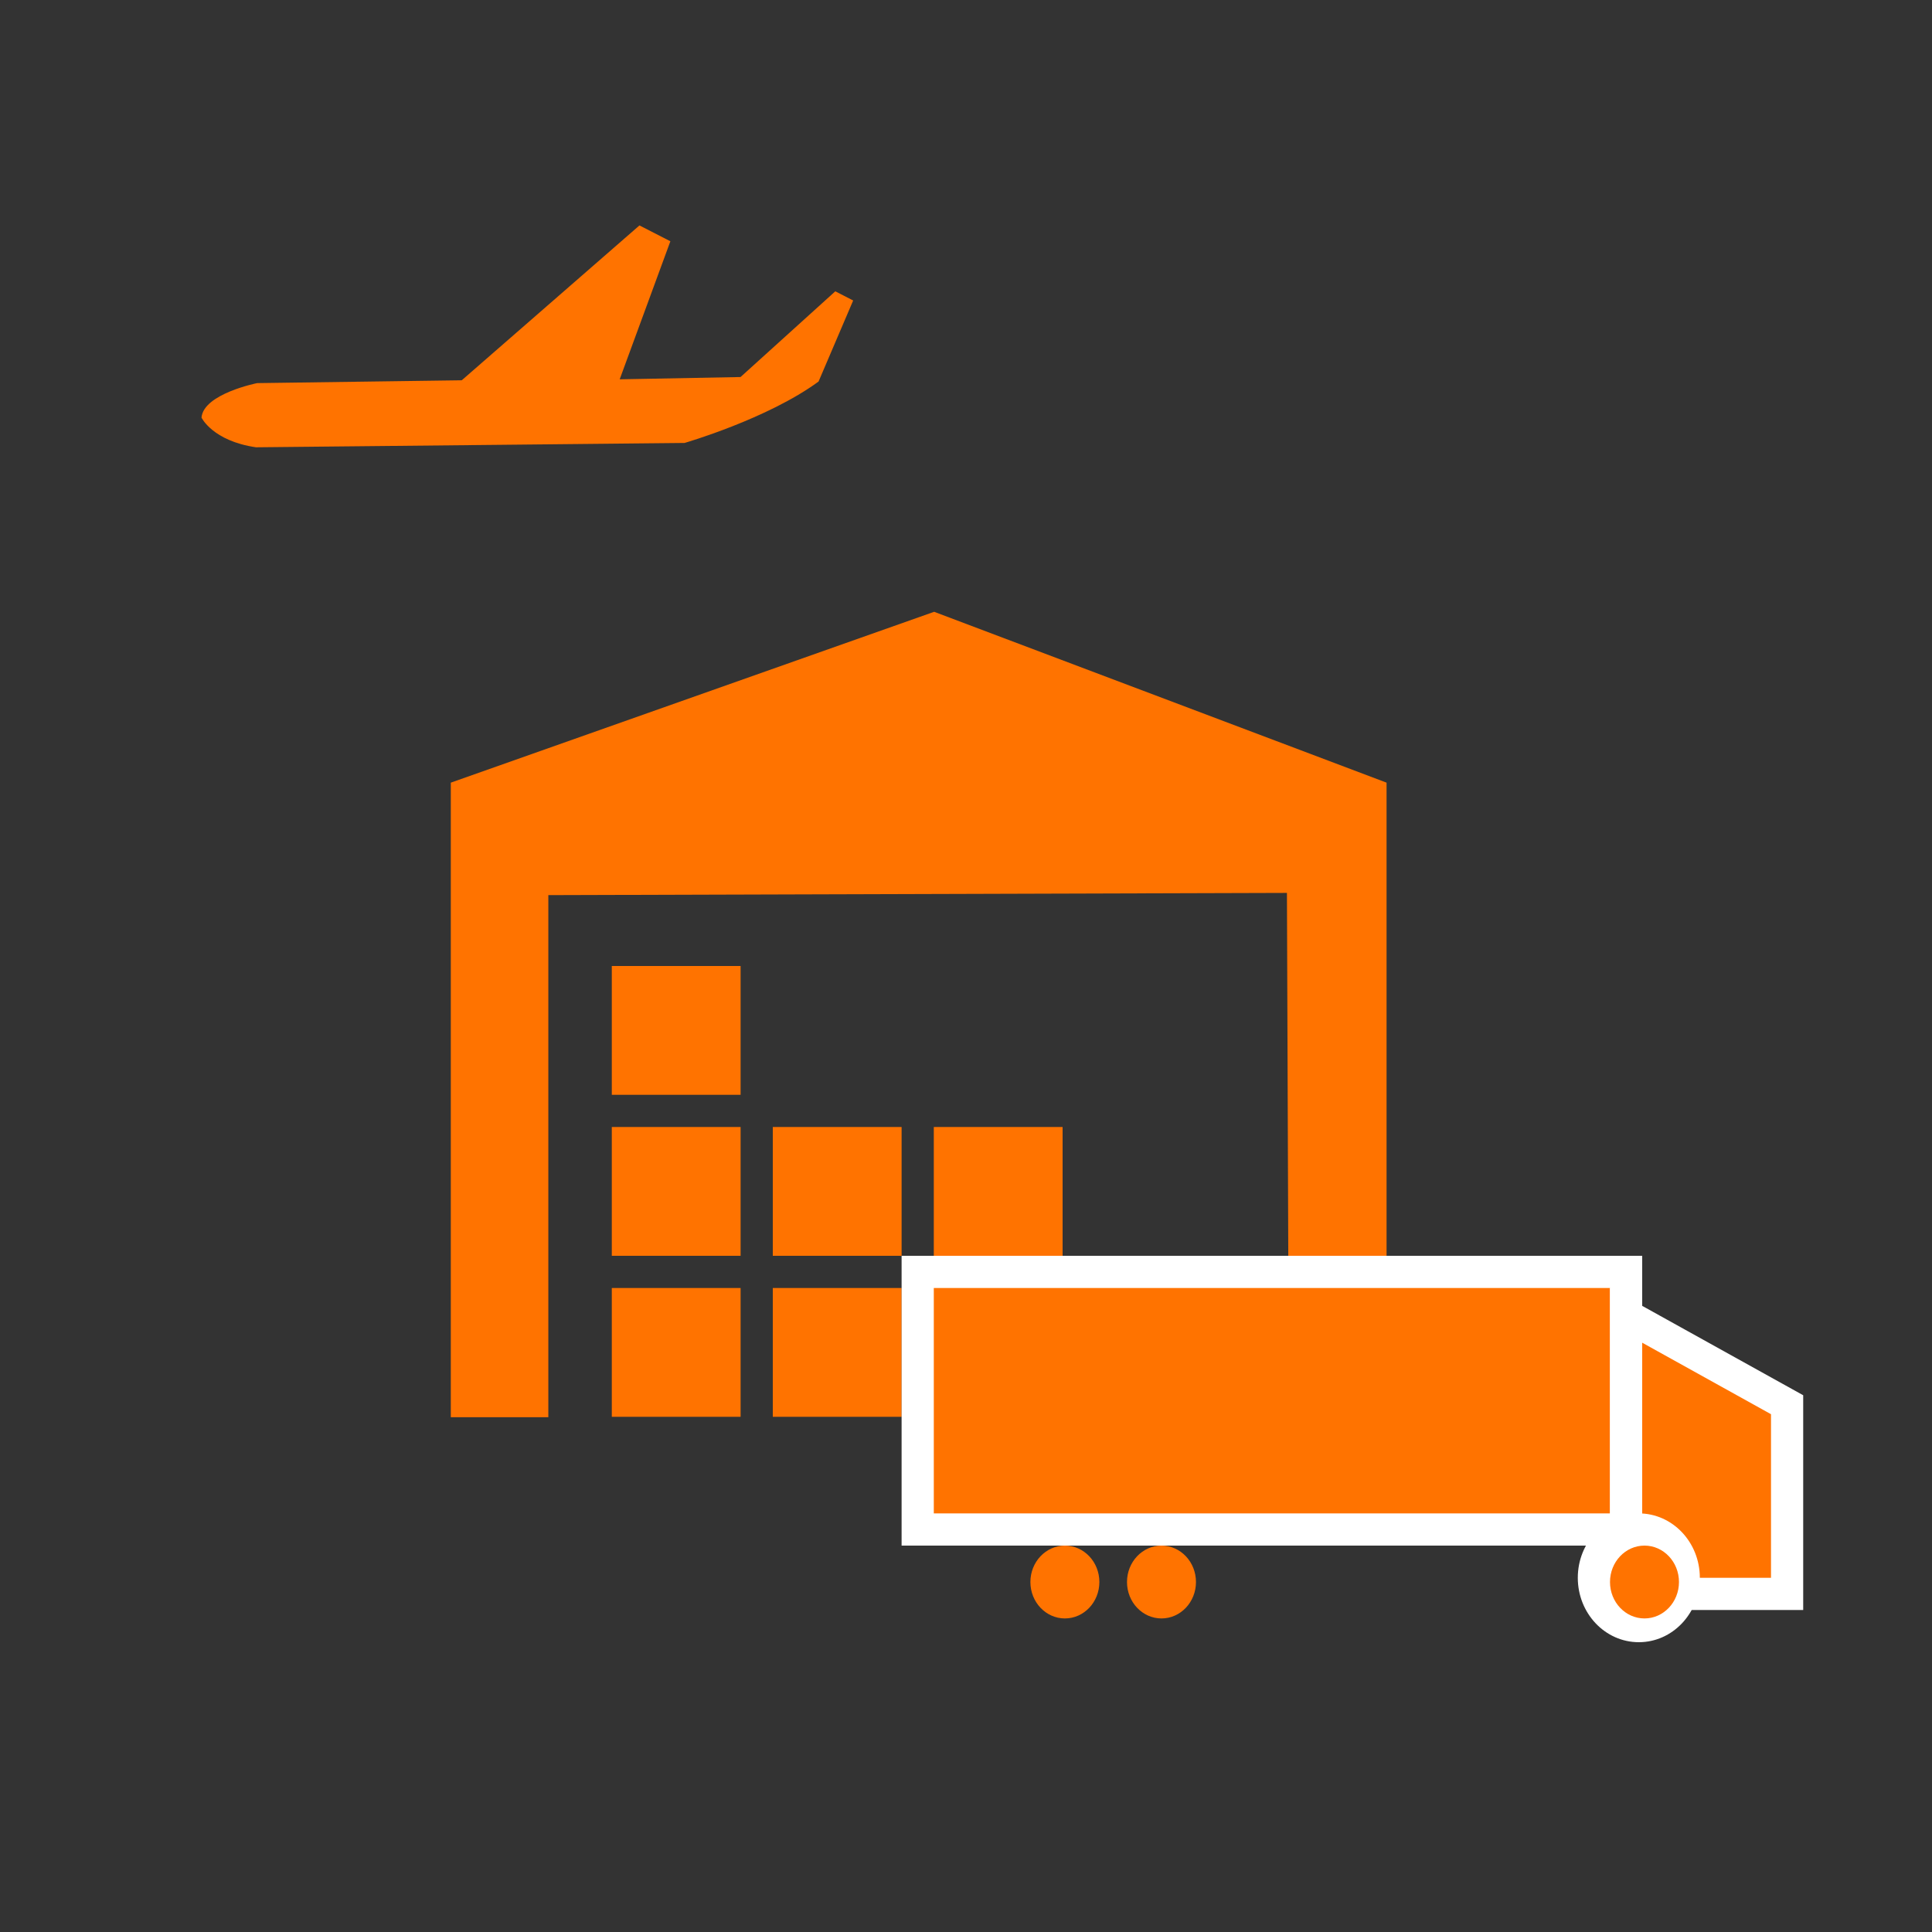 <?xml version="1.0" encoding="UTF-8"?>
<svg width="60px" height="60px" viewBox="0 0 60 60" version="1.1" xmlns="http://www.w3.org/2000/svg" xmlns:xlink="http://www.w3.org/1999/xlink">
    <rect x="0" y="0" width="60" height="60" fill="#333333" stroke="none"/>
    <!-- Generator: Sketch 52.6 (67491) - http://www.bohemiancoding.com/sketch -->
    <title>ImportHubDarkOrangeLeft</title>
    <desc>Created with Sketch.</desc>
    <g id="ImportHubDarkOrangeLeft" stroke="none" stroke-width="1" fill="none" fill-rule="evenodd">
        <g id="Page-1" transform="translate(14, 19)">
            <polygon id="Fill-1" fill="#FF7300" points="0 5.306 0 25.013 3.029 25.013 3.029 8.799 25.967 8.73 26.027 24.944 29.061 25.013 29.061 5.306 15.011 0"></polygon>
            <rect id="Rectangle-8" fill="#FF7300" x="10" y="21" width="4" height="4"></rect>
            <rect id="Rectangle-8" fill="#FF7300" x="5" y="16" width="4" height="4"></rect>
            <rect id="Rectangle-8" fill="#FF7300" x="10" y="16" width="4" height="4"></rect>
            <rect id="Rectangle-8" fill="#D91A26" x="15" y="21" width="4" height="4"></rect>
            <rect id="Rectangle-8" fill="#FF7300" x="15" y="16" width="4" height="4"></rect>
            <rect id="Rectangle-8" fill="#FF7300" x="5" y="11" width="4" height="4"></rect>
            <rect id="Rectangle-8" fill="#FF7300" x="5" y="21" width="4" height="4"></rect>
        </g>
        <rect id="Rectangle" stroke="#FFFFFF" fill="#FF7300" x="28.5" y="39.5" width="22" height="8"></rect>
        <path d="M50.5,40.849 L50.5,49.5 L55.5,49.5 L55.5,43.625 L50.5,40.849 Z" id="Rectangle-Copy" stroke="#FFFFFF" fill="#FF7300"></path>
        <ellipse id="Oval" fill="#FF7300" cx="33.071" cy="49.131" rx="1.071" ry="1.131"></ellipse>
        <ellipse id="Oval" fill="#FF7300" cx="36.071" cy="49.131" rx="1.071" ry="1.131"></ellipse>
        <ellipse id="Oval" fill="#FFFFFF" cx="50.895" cy="49" rx="1.895" ry="2"></ellipse>
        <ellipse id="Oval" fill="#FF7300" cx="51.071" cy="49.131" rx="1.071" ry="1.131"></ellipse>
        <path d="M24.804,13.891 L11.494,13.756 C11.494,13.756 8.917,13.011 7.333,11.849 L6.258,9.332 L6.813,9.047 L9.756,11.709 L13.509,11.78 L11.935,7.493 L12.895,7.001 L18.414,11.81 L24.768,11.898 C24.768,11.898 26.434,12.228 26.496,12.969 C26.496,12.969 26.152,13.694 24.804,13.891 Z" id="Fill-1" fill="#FF7300" transform="translate(16.377, 10.446) scale(-1, 1) translate(-16.377, -10.446) "></path>
    </g>
</svg>